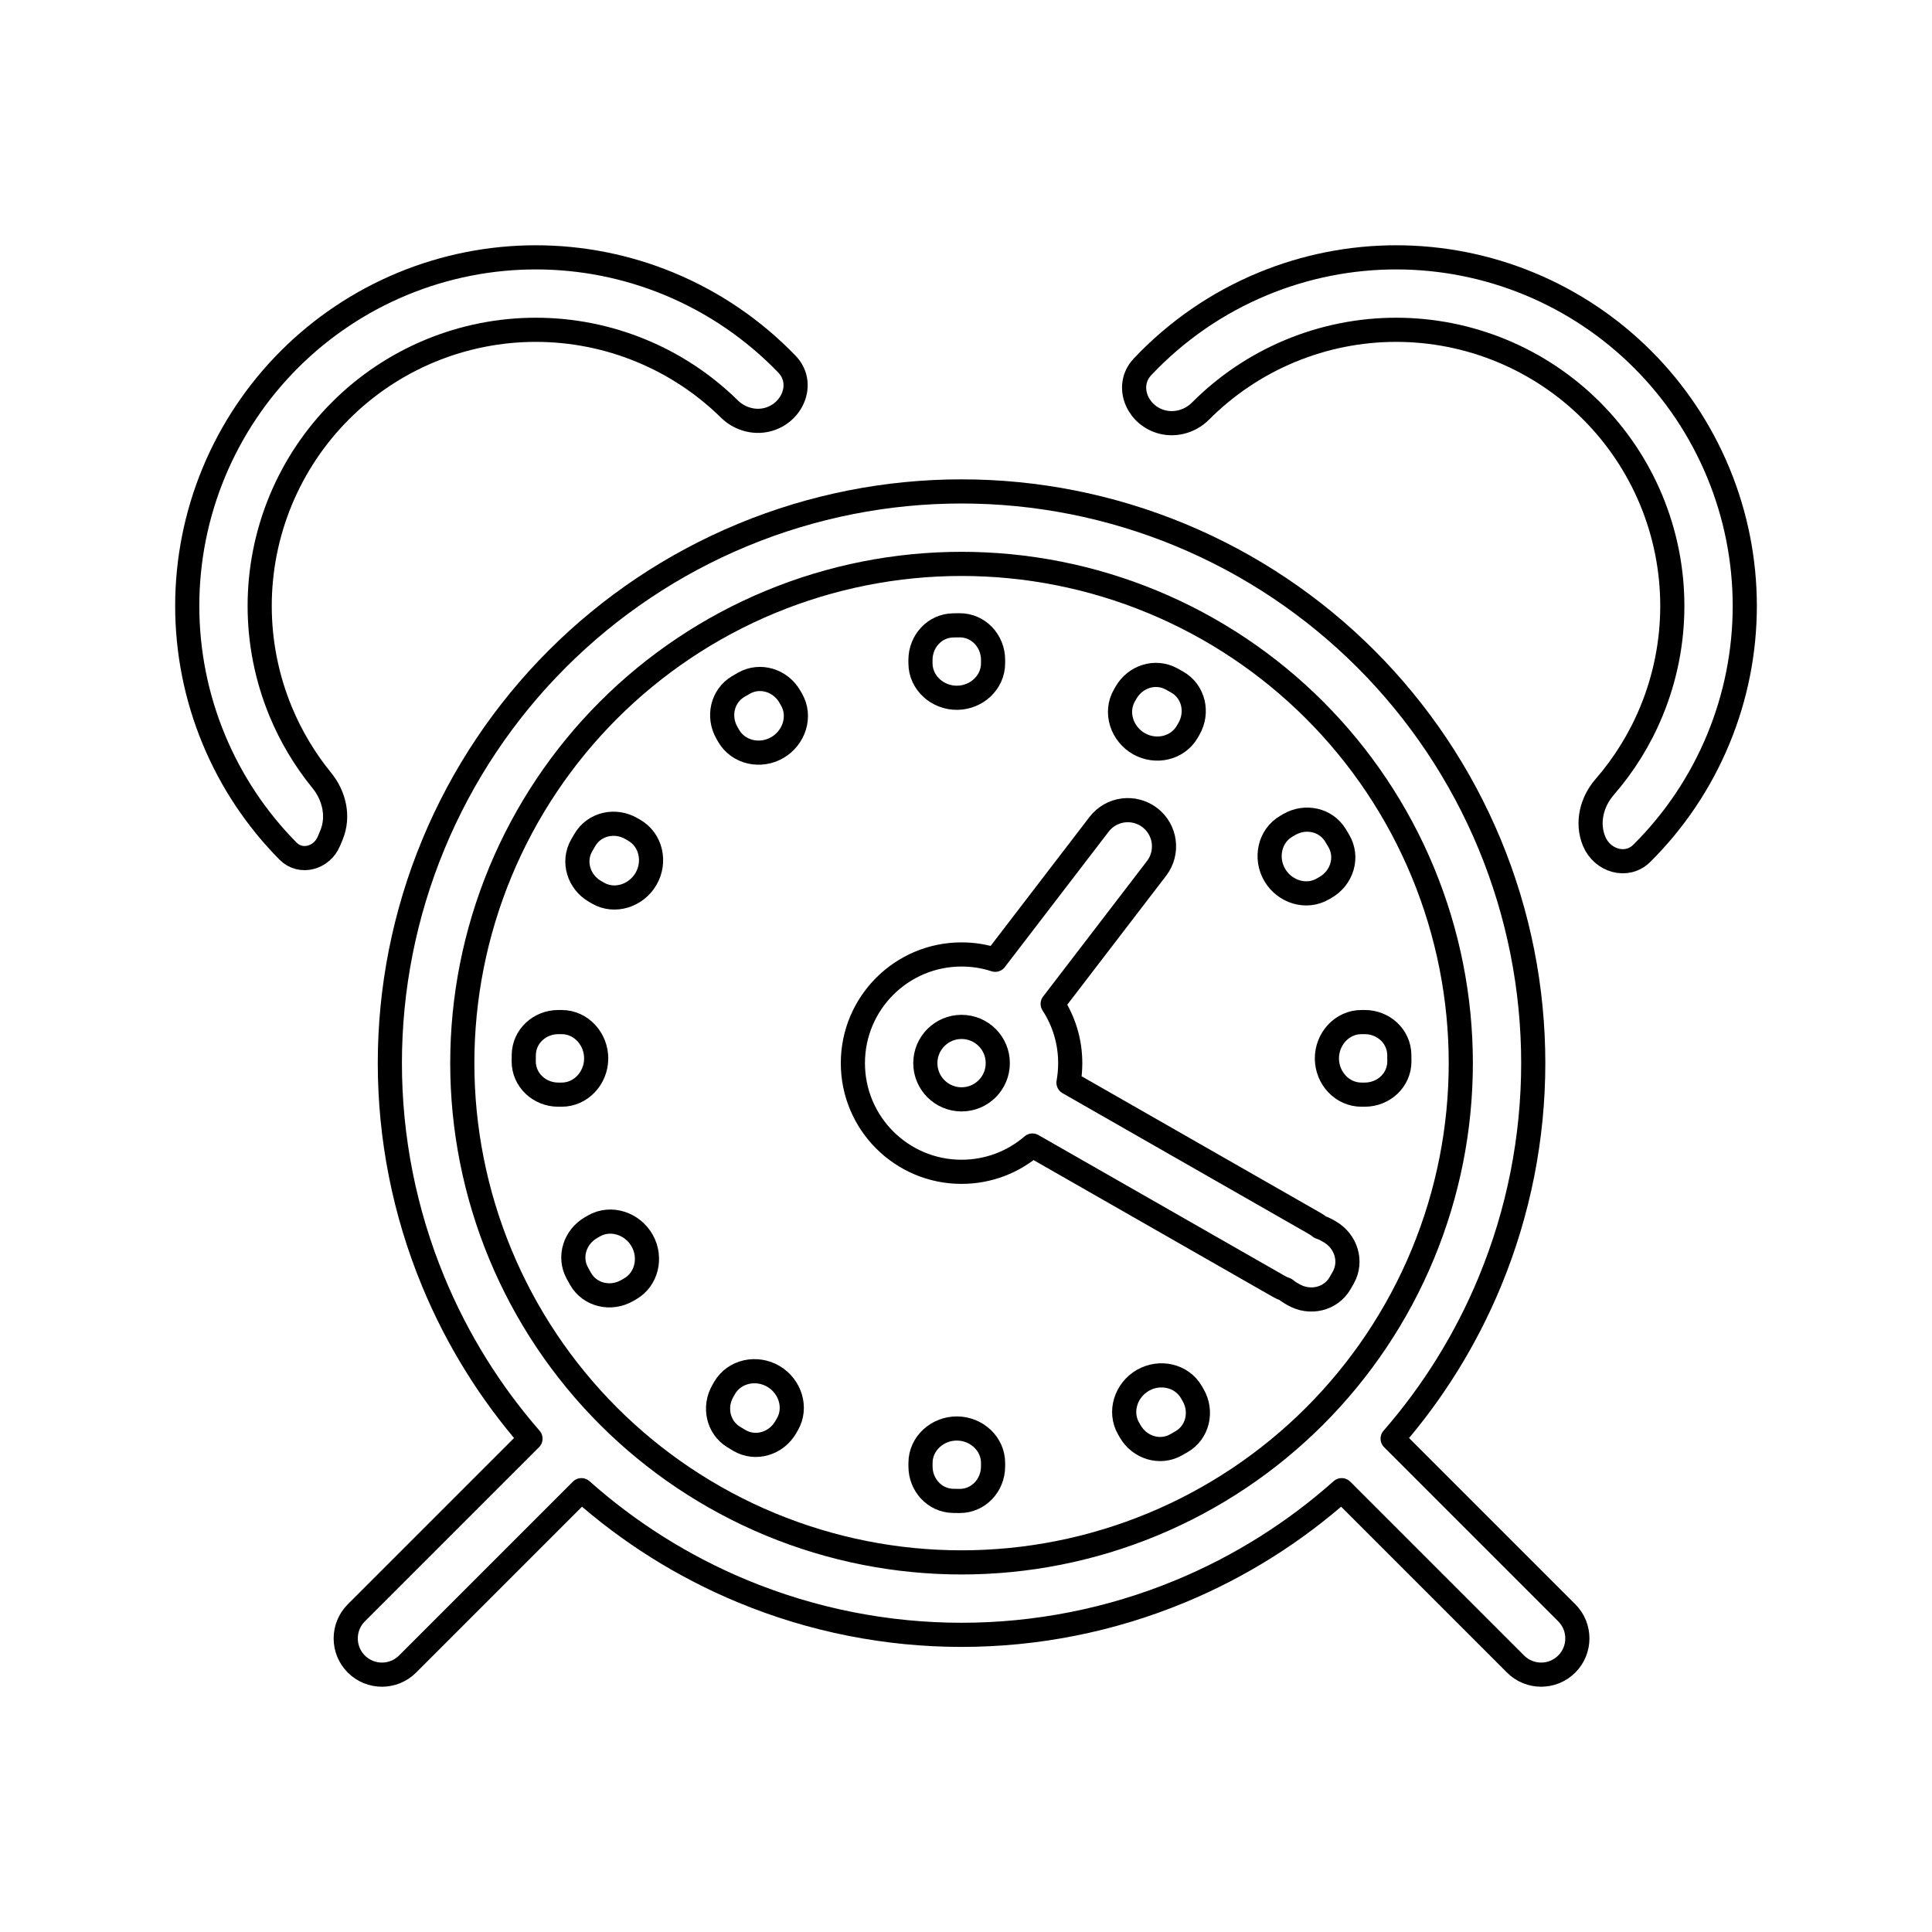 <svg viewBox="0 0 80 80" fill="none">
  <path d="M63.337 11.755C59.8 10.29 55.826 10.29 52.289 11.755C50.386 12.543 48.694 13.72 47.308 15.191C46.614 15.928 47.026 17.085 47.978 17.429C48.581 17.647 49.259 17.476 49.711 17.022C50.767 15.962 52.029 15.11 53.437 14.527C56.239 13.366 59.387 13.366 62.189 14.527C64.99 15.687 67.216 17.913 68.377 20.715C69.537 23.517 69.537 26.665 68.377 29.466C67.901 30.616 67.245 31.669 66.444 32.59C65.905 33.211 65.695 34.076 66.01 34.836C66.344 35.645 67.36 35.952 67.981 35.336C69.326 34 70.409 32.4 71.148 30.614C72.614 27.078 72.614 23.104 71.148 19.567C69.683 16.03 66.874 13.22 63.337 11.755Z" stroke="currentColor" stroke-linecap="round" stroke-linejoin="round" />
  <path d="M31.908 17.338C32.878 16.999 33.3 15.822 32.588 15.082C31.221 13.662 29.566 12.524 27.711 11.755C24.174 10.29 20.2 10.29 16.663 11.755C13.127 13.22 10.317 16.03 8.852 19.567C7.387 23.104 7.387 27.078 8.852 30.614C9.574 32.359 10.624 33.927 11.928 35.244C12.455 35.777 13.331 35.529 13.618 34.836L13.726 34.577C14.04 33.818 13.845 32.953 13.325 32.316C12.629 31.462 12.053 30.504 11.623 29.466C10.463 26.665 10.463 23.517 11.623 20.715C12.784 17.913 15.01 15.687 17.811 14.527C20.613 13.366 23.761 13.366 26.563 14.527C27.933 15.094 29.165 15.916 30.203 16.936C30.651 17.377 31.314 17.545 31.908 17.338Z" stroke="currentColor" stroke-linecap="round" stroke-linejoin="round" />
  <path d="M30.102 30.348C29.717 29.68 29.903 28.823 30.566 28.429C30.644 28.383 30.722 28.338 30.8 28.293C31.474 27.907 32.317 28.173 32.705 28.845L32.774 28.965C33.176 29.661 32.884 30.549 32.19 30.954C31.492 31.362 30.576 31.168 30.171 30.468L30.102 30.348Z" stroke="currentColor" stroke-linecap="round" stroke-linejoin="round" />
  <path d="M24.639 36.911C23.967 36.523 23.7 35.68 24.086 35.006C24.131 34.928 24.177 34.85 24.223 34.772C24.616 34.109 25.474 33.923 26.142 34.309L26.261 34.378C26.962 34.782 27.156 35.698 26.748 36.396C26.343 37.09 25.454 37.383 24.759 36.981L24.639 36.911Z" stroke="currentColor" stroke-linecap="round" stroke-linejoin="round" />
  <path d="M23.118 45.327C22.337 45.327 21.683 44.723 21.686 43.943C21.686 43.852 21.687 43.762 21.689 43.672C21.704 42.906 22.351 42.322 23.118 42.322L23.256 42.322C24.069 42.322 24.696 43.03 24.687 43.844C24.677 44.642 24.055 45.328 23.256 45.327L23.118 45.327Z" stroke="currentColor" stroke-linecap="round" stroke-linejoin="round" />
  <path d="M25.972 53.438C25.294 53.83 24.422 53.632 24.036 52.95C23.992 52.871 23.948 52.792 23.905 52.713C23.538 52.043 23.808 51.218 24.469 50.836L24.589 50.766C25.296 50.358 26.198 50.666 26.595 51.379C26.982 52.075 26.782 52.971 26.092 53.369L25.972 53.438Z" stroke="currentColor" stroke-linecap="round" stroke-linejoin="round" />
  <path d="M32.535 59.098C32.143 59.776 31.289 60.041 30.614 59.644C30.537 59.598 30.459 59.551 30.382 59.504C29.73 59.107 29.55 58.258 29.932 57.596L30.001 57.476C30.409 56.769 31.337 56.58 32.036 56.999C32.719 57.408 33.003 58.289 32.604 58.978L32.535 59.098Z" stroke="currentColor" stroke-linecap="round" stroke-linejoin="round" />
  <path d="M41.121 60.72C41.121 61.5 40.517 62.155 39.736 62.152C39.646 62.151 39.556 62.15 39.466 62.148C38.699 62.134 38.116 61.486 38.116 60.72L38.116 60.582C38.115 59.768 38.824 59.141 39.637 59.151C40.436 59.16 41.121 59.782 41.121 60.581L41.121 60.72Z" stroke="currentColor" stroke-linecap="round" stroke-linejoin="round" />
  <path d="M49.404 57.768C49.792 58.441 49.601 59.304 48.93 59.694C48.852 59.74 48.773 59.785 48.695 59.829C48.023 60.206 47.187 59.939 46.801 59.271L46.732 59.151C46.328 58.451 46.626 57.556 47.328 57.155C48.026 56.756 48.933 56.953 49.335 57.648L49.404 57.768Z" stroke="currentColor" stroke-linecap="round" stroke-linejoin="round" />
  <path fill-rule="evenodd" clip-rule="evenodd" d="M55.065 51.008C55.732 51.393 56 52.229 55.623 52.901C55.578 52.98 55.533 53.058 55.488 53.136C55.098 53.807 54.234 53.998 53.562 53.61L53.442 53.541C53.366 53.497 53.296 53.447 53.232 53.392C53.139 53.361 53.048 53.321 52.96 53.27L42.751 47.434C41.963 48.112 40.938 48.522 39.816 48.522C37.331 48.522 35.316 46.508 35.316 44.022C35.316 41.537 37.331 39.522 39.816 39.522C40.303 39.522 40.771 39.599 41.21 39.742L45.51 34.134C46.014 33.476 46.955 33.352 47.613 33.856C48.27 34.36 48.394 35.301 47.89 35.959L43.589 41.569C44.049 42.275 44.316 43.117 44.316 44.022C44.316 44.299 44.291 44.569 44.244 44.831L54.449 50.666C54.526 50.71 54.599 50.761 54.665 50.816C54.761 50.845 54.854 50.886 54.945 50.938L55.065 51.008ZM38.316 44.022C38.316 43.194 38.988 42.522 39.816 42.522C40.645 42.522 41.316 43.194 41.316 44.022C41.316 44.851 40.645 45.522 39.816 45.522C38.988 45.522 38.316 44.851 38.316 44.022Z" stroke="currentColor" stroke-linecap="round" stroke-linejoin="round" />
  <path d="M56.513 42.322C57.28 42.322 57.927 42.906 57.942 43.672C57.944 43.762 57.945 43.852 57.945 43.943C57.949 44.723 57.294 45.327 56.513 45.327L56.375 45.327C55.576 45.327 54.954 44.642 54.944 43.844C54.935 43.031 55.562 42.322 56.375 42.322L56.513 42.322Z" stroke="currentColor" stroke-linecap="round" stroke-linejoin="round" />
  <path d="M53.389 34.139C54.051 33.757 54.9 33.936 55.298 34.588C55.345 34.666 55.391 34.743 55.437 34.821C55.834 35.496 55.57 36.35 54.892 36.742L54.772 36.811C54.082 37.209 53.202 36.926 52.792 36.243C52.373 35.543 52.563 34.615 53.27 34.208L53.389 34.139Z" stroke="currentColor" stroke-linecap="round" stroke-linejoin="round" />
  <path d="M46.629 28.676C47.011 28.015 47.836 27.745 48.507 28.111C48.586 28.154 48.665 28.198 48.743 28.243C49.425 28.629 49.623 29.5 49.232 30.179L49.163 30.299C48.764 30.988 47.869 31.189 47.173 30.802C46.46 30.405 46.152 29.502 46.56 28.796L46.629 28.676Z" stroke="currentColor" stroke-linecap="round" stroke-linejoin="round" />
  <path d="M41.121 27.325C41.121 26.544 40.517 25.889 39.736 25.892C39.646 25.893 39.556 25.894 39.466 25.896C38.699 25.91 38.116 26.558 38.115 27.324L38.115 27.462C38.115 28.276 38.824 28.903 39.637 28.893C40.436 28.884 41.121 28.262 41.121 27.463L41.121 27.325Z" stroke="currentColor" stroke-linecap="round" stroke-linejoin="round" />
  <path fill-rule="evenodd" clip-rule="evenodd" d="M21.966 59.572L14.755 66.783C14.169 67.369 14.169 68.319 14.755 68.905C15.341 69.49 16.29 69.49 16.876 68.905L24.076 61.705C26.035 63.448 28.287 64.871 30.756 65.893C36.557 68.296 43.074 68.296 48.875 65.893C51.344 64.871 53.597 63.448 55.556 61.705L62.755 68.904C63.341 69.49 64.29 69.49 64.876 68.904C65.462 68.318 65.462 67.368 64.876 66.782L57.666 59.572C59.333 57.658 60.697 55.471 61.687 53.081C64.089 47.281 64.089 40.764 61.687 34.963C59.284 29.162 54.675 24.554 48.875 22.151C43.074 19.748 36.557 19.748 30.756 22.151C24.956 24.554 20.347 29.162 17.945 34.963C15.542 40.764 15.542 47.281 17.945 53.081C18.934 55.471 20.298 57.658 21.966 59.572ZM31.904 24.923C36.97 22.825 42.661 22.825 47.727 24.923C52.792 27.021 56.817 31.046 58.915 36.111C61.013 41.176 61.013 46.868 58.915 51.934C56.817 56.999 52.792 61.023 47.727 63.122C42.661 65.22 36.97 65.22 31.904 63.122C26.839 61.023 22.814 56.999 20.716 51.934C18.618 46.868 18.618 41.176 20.716 36.111C22.814 31.046 26.839 27.021 31.904 24.923Z" stroke="currentColor" stroke-linecap="round" stroke-linejoin="round" />
</svg>